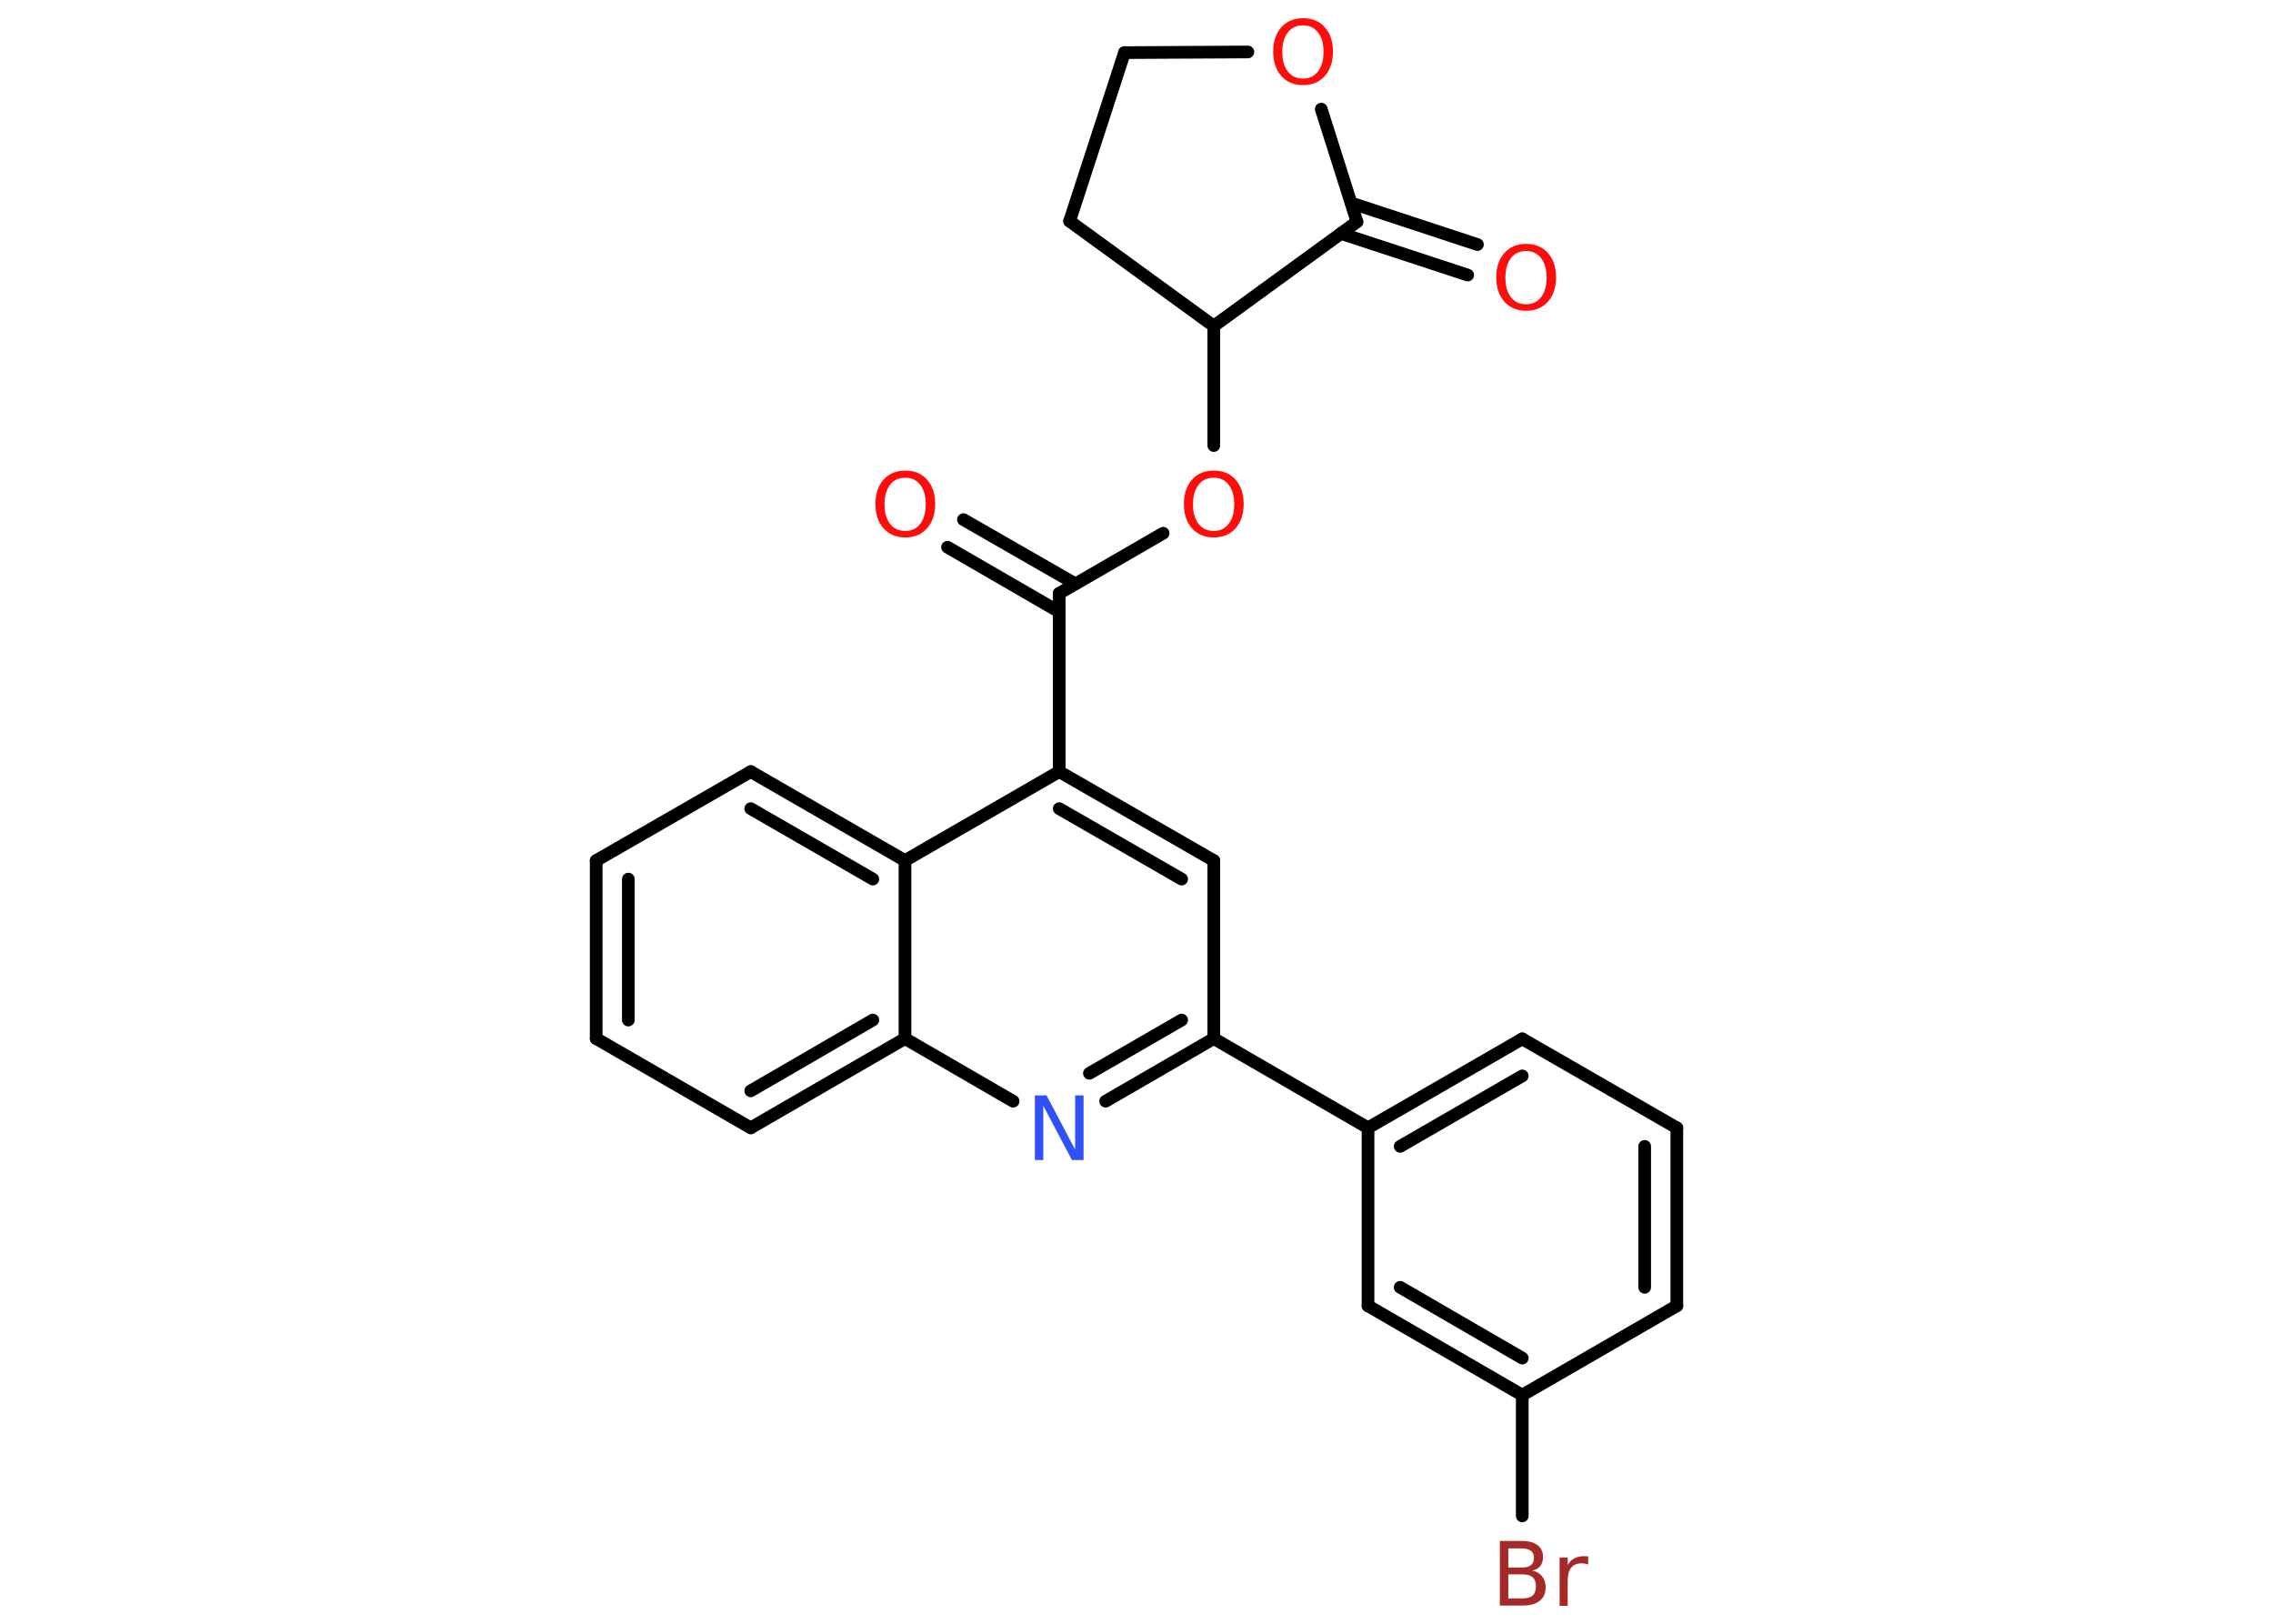 <?xml version='1.0' encoding='UTF-8'?>
<!DOCTYPE svg PUBLIC "-//W3C//DTD SVG 1.1//EN" "http://www.w3.org/Graphics/SVG/1.1/DTD/svg11.dtd">
<svg version='1.2' xmlns='http://www.w3.org/2000/svg' xmlns:xlink='http://www.w3.org/1999/xlink' width='70.0mm' height='50.0mm' viewBox='0 0 70.0 50.0'>
  <desc>Generated by the Chemistry Development Kit (http://github.com/cdk)</desc>
  <g stroke-linecap='round' stroke-linejoin='round' stroke='#000000' stroke-width='.39' fill='#FF0D0D'>
    <rect x='.0' y='.0' width='70.0' height='50.0' fill='#FFFFFF' stroke='none'/>
    <g id='mol1' class='mol'>
      <g id='mol1bnd1' class='bond'>
        <line x1='29.67' y1='16.0' x2='33.12' y2='17.98'/>
        <line x1='29.18' y1='16.85' x2='32.62' y2='18.84'/>
      </g>
      <line id='mol1bnd2' class='bond' x1='32.62' y1='18.27' x2='35.82' y2='16.42'/>
      <line id='mol1bnd3' class='bond' x1='37.38' y1='13.72' x2='37.38' y2='10.04'/>
      <line id='mol1bnd4' class='bond' x1='37.38' y1='10.04' x2='32.94' y2='6.81'/>
      <line id='mol1bnd5' class='bond' x1='32.94' y1='6.81' x2='34.63' y2='1.62'/>
      <line id='mol1bnd6' class='bond' x1='34.63' y1='1.62' x2='38.43' y2='1.6'/>
      <line id='mol1bnd7' class='bond' x1='40.69' y1='3.36' x2='41.79' y2='6.83'/>
      <line id='mol1bnd8' class='bond' x1='37.38' y1='10.04' x2='41.79' y2='6.83'/>
      <g id='mol1bnd9' class='bond'>
        <line x1='41.61' y1='6.25' x2='45.5' y2='7.53'/>
        <line x1='41.3' y1='7.19' x2='45.2' y2='8.47'/>
      </g>
      <line id='mol1bnd10' class='bond' x1='32.62' y1='18.27' x2='32.62' y2='23.76'/>
      <g id='mol1bnd11' class='bond'>
        <line x1='37.38' y1='26.5' x2='32.62' y2='23.76'/>
        <line x1='36.39' y1='27.07' x2='32.62' y2='24.9'/>
      </g>
      <line id='mol1bnd12' class='bond' x1='37.38' y1='26.5' x2='37.38' y2='31.98'/>
      <line id='mol1bnd13' class='bond' x1='37.38' y1='31.98' x2='42.13' y2='34.73'/>
      <g id='mol1bnd14' class='bond'>
        <line x1='46.88' y1='31.99' x2='42.13' y2='34.73'/>
        <line x1='46.88' y1='33.13' x2='43.12' y2='35.3'/>
      </g>
      <line id='mol1bnd15' class='bond' x1='46.88' y1='31.99' x2='51.64' y2='34.73'/>
      <g id='mol1bnd16' class='bond'>
        <line x1='51.64' y1='40.21' x2='51.64' y2='34.73'/>
        <line x1='50.65' y1='39.64' x2='50.65' y2='35.3'/>
      </g>
      <line id='mol1bnd17' class='bond' x1='51.64' y1='40.21' x2='46.88' y2='42.96'/>
      <line id='mol1bnd18' class='bond' x1='46.88' y1='42.96' x2='46.88' y2='46.68'/>
      <g id='mol1bnd19' class='bond'>
        <line x1='42.13' y1='40.21' x2='46.88' y2='42.96'/>
        <line x1='43.12' y1='39.64' x2='46.88' y2='41.82'/>
      </g>
      <line id='mol1bnd20' class='bond' x1='42.13' y1='34.73' x2='42.13' y2='40.21'/>
      <g id='mol1bnd21' class='bond'>
        <line x1='34.05' y1='33.91' x2='37.38' y2='31.98'/>
        <line x1='33.55' y1='33.05' x2='36.39' y2='31.41'/>
      </g>
      <line id='mol1bnd22' class='bond' x1='31.2' y1='33.91' x2='27.87' y2='31.98'/>
      <g id='mol1bnd23' class='bond'>
        <line x1='23.12' y1='34.73' x2='27.87' y2='31.98'/>
        <line x1='23.12' y1='33.59' x2='26.88' y2='31.41'/>
      </g>
      <line id='mol1bnd24' class='bond' x1='23.12' y1='34.73' x2='18.36' y2='31.98'/>
      <g id='mol1bnd25' class='bond'>
        <line x1='18.36' y1='26.5' x2='18.36' y2='31.98'/>
        <line x1='19.35' y1='27.07' x2='19.35' y2='31.41'/>
      </g>
      <line id='mol1bnd26' class='bond' x1='18.36' y1='26.5' x2='23.12' y2='23.76'/>
      <g id='mol1bnd27' class='bond'>
        <line x1='27.87' y1='26.5' x2='23.12' y2='23.76'/>
        <line x1='26.88' y1='27.07' x2='23.12' y2='24.9'/>
      </g>
      <line id='mol1bnd28' class='bond' x1='32.62' y1='23.76' x2='27.87' y2='26.5'/>
      <line id='mol1bnd29' class='bond' x1='27.87' y1='31.98' x2='27.87' y2='26.5'/>
      <path id='mol1atm1' class='atom' d='M27.88 14.71q-.3 .0 -.47 .22q-.17 .22 -.17 .6q.0 .38 .17 .6q.17 .22 .47 .22q.29 .0 .46 -.22q.17 -.22 .17 -.6q.0 -.38 -.17 -.6q-.17 -.22 -.46 -.22zM27.88 14.49q.42 .0 .67 .28q.25 .28 .25 .75q.0 .47 -.25 .75q-.25 .28 -.67 .28q-.42 .0 -.67 -.28q-.25 -.28 -.25 -.75q.0 -.47 .25 -.75q.25 -.28 .67 -.28z' stroke='none'/>
      <path id='mol1atm3' class='atom' d='M37.38 14.71q-.3 .0 -.47 .22q-.17 .22 -.17 .6q.0 .38 .17 .6q.17 .22 .47 .22q.29 .0 .46 -.22q.17 -.22 .17 -.6q.0 -.38 -.17 -.6q-.17 -.22 -.46 -.22zM37.38 14.49q.42 .0 .67 .28q.25 .28 .25 .75q.0 .47 -.25 .75q-.25 .28 -.67 .28q-.42 .0 -.67 -.28q-.25 -.28 -.25 -.75q.0 -.47 .25 -.75q.25 -.28 .67 -.28z' stroke='none'/>
      <path id='mol1atm7' class='atom' d='M40.13 .78q-.3 .0 -.47 .22q-.17 .22 -.17 .6q.0 .38 .17 .6q.17 .22 .47 .22q.29 .0 .46 -.22q.17 -.22 .17 -.6q.0 -.38 -.17 -.6q-.17 -.22 -.46 -.22zM40.13 .56q.42 .0 .67 .28q.25 .28 .25 .75q.0 .47 -.25 .75q-.25 .28 -.67 .28q-.42 .0 -.67 -.28q-.25 -.28 -.25 -.75q.0 -.47 .25 -.75q.25 -.28 .67 -.28z' stroke='none'/>
      <path id='mol1atm9' class='atom' d='M47.0 7.73q-.3 .0 -.47 .22q-.17 .22 -.17 .6q.0 .38 .17 .6q.17 .22 .47 .22q.29 .0 .46 -.22q.17 -.22 .17 -.6q.0 -.38 -.17 -.6q-.17 -.22 -.46 -.22zM47.0 7.51q.42 .0 .67 .28q.25 .28 .25 .75q.0 .47 -.25 .75q-.25 .28 -.67 .28q-.42 .0 -.67 -.28q-.25 -.28 -.25 -.75q.0 -.47 .25 -.75q.25 -.28 .67 -.28z' stroke='none'/>
      <path id='mol1atm18' class='atom' d='M46.45 48.49v.73h.43q.22 .0 .32 -.09q.1 -.09 .1 -.28q.0 -.19 -.1 -.28q-.1 -.09 -.32 -.09h-.43zM46.45 47.67v.6h.4q.2 .0 .29 -.07q.1 -.07 .1 -.23q.0 -.15 -.1 -.22q-.1 -.07 -.29 -.07h-.4zM46.18 47.45h.69q.31 .0 .48 .13q.17 .13 .17 .36q.0 .18 -.09 .29q-.09 .11 -.25 .13q.2 .04 .31 .18q.11 .13 .11 .34q.0 .27 -.18 .41q-.18 .15 -.52 .15h-.71v-1.99zM48.91 48.18q-.04 -.02 -.09 -.03q-.05 -.01 -.11 -.01q-.21 .0 -.32 .13q-.11 .13 -.11 .39v.79h-.25v-1.49h.25v.23q.08 -.14 .2 -.2q.12 -.07 .3 -.07q.03 .0 .06 .0q.03 .0 .07 .01v.25z' stroke='none' fill='#A62929'/>
      <path id='mol1atm20' class='atom' d='M31.87 33.73h.36l.88 1.67v-1.67h.26v1.99h-.36l-.88 -1.67v1.67h-.26v-1.99z' stroke='none' fill='#3050F8'/>
    </g>
  </g>
</svg>
